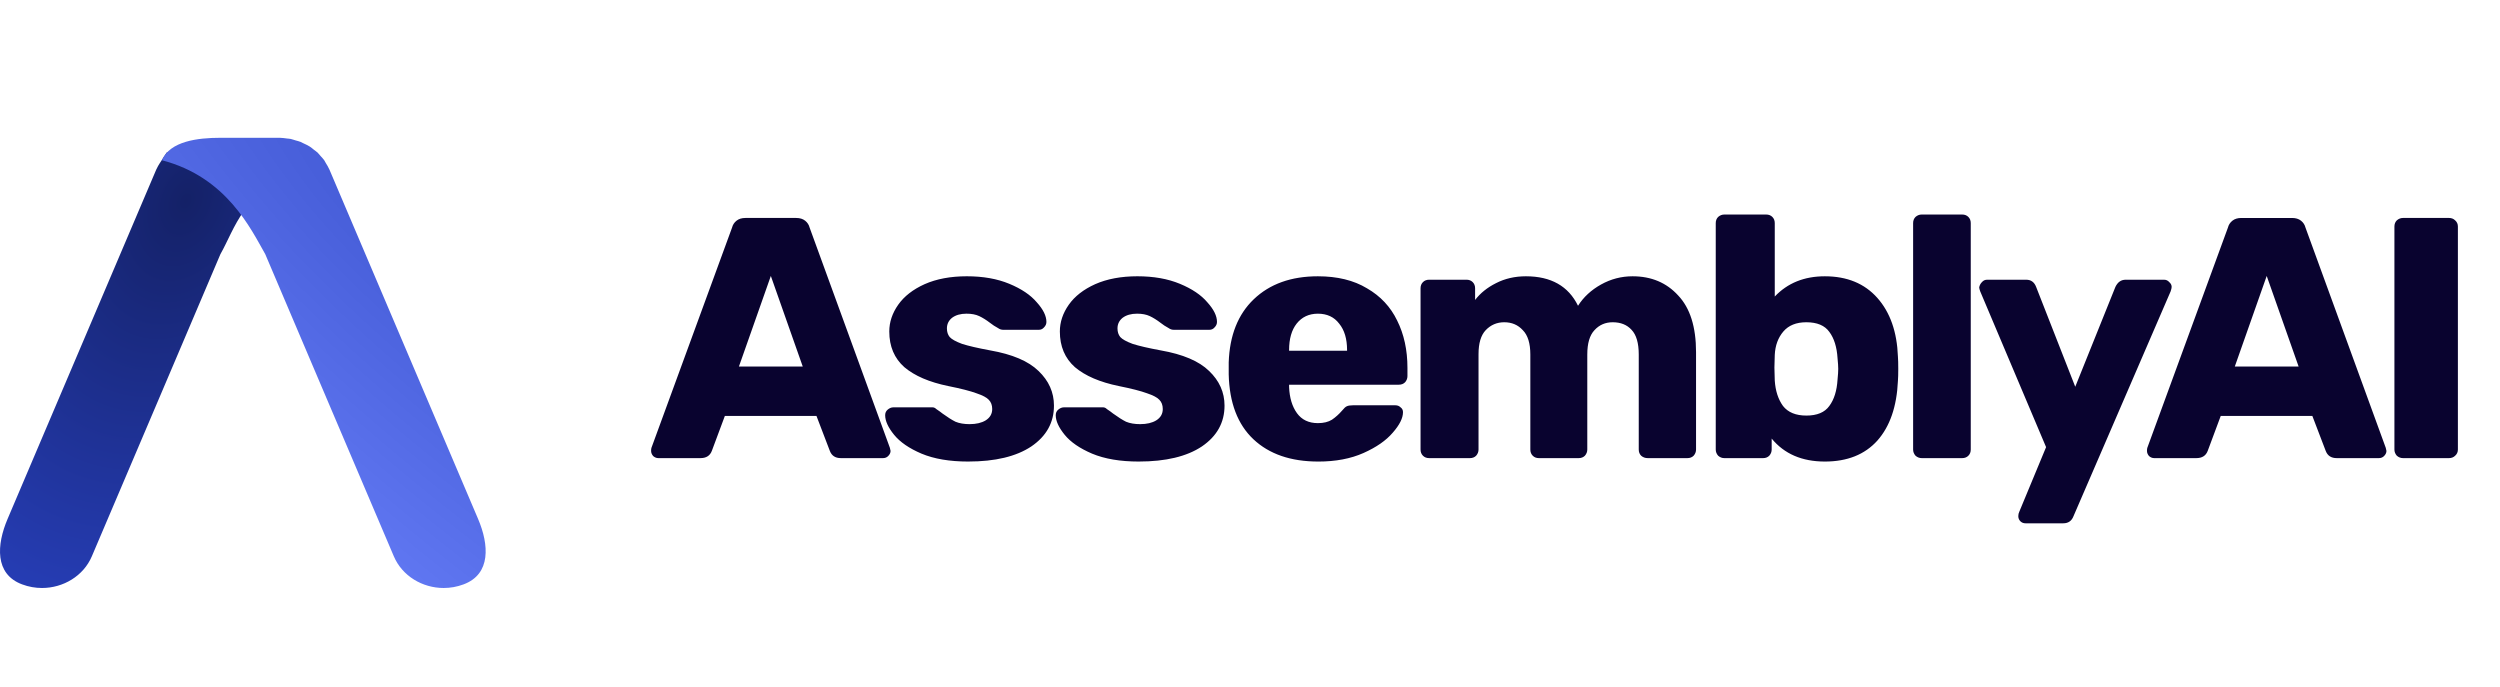 <svg fill="none" height="105" viewBox="0 0 382 105" width="382" xmlns="http://www.w3.org/2000/svg" xmlns:xlink="http://www.w3.org/1999/xlink"><radialGradient id="a" cx="0" cy="0" gradientTransform="matrix(-24.736 59.978 -40.941 -16.885 28.448 30.653)" gradientUnits="userSpaceOnUse" r="1"><stop offset="0" stop-color="#142167"/><stop offset="1" stop-color="#263db5"/></radialGradient><radialGradient id="b" cx="0" cy="0" gradientTransform="matrix(-40.615 44.464 -155.571 -142.106 69.404 36.168)" gradientUnits="userSpaceOnUse" r="1"><stop offset="0" stop-color="#4259d4"/><stop offset="1" stop-color="#6a81fc"/></radialGradient><clipPath id="c"><path d="m0 14.561h75.719v75.719h-75.719z"/></clipPath><path d="m100.59 70c-.279 0-.541-.105-.786-.315-.21-.245-.315-.507-.315-.786 0-.21.017-.367.052-.472l12.319-33.654c.105-.419.332-.769.681-1.048.35-.28.804-.419 1.363-.419h7.758c.56 0 1.014.14 1.363.419.35.28.577.629.682 1.048l12.266 33.654.105.472c0 .28-.122.542-.367.786-.209.21-.471.315-.786.315h-6.448c-.839 0-1.398-.367-1.677-1.101l-2.045-5.347h-13.996l-1.992 5.347c-.28.734-.856 1.101-1.73 1.101zm22.069-13.996-4.875-13.839-4.875 13.839zm25.281 14.521c-2.83 0-5.207-.402-7.129-1.206-1.887-.804-3.285-1.765-4.194-2.883-.908-1.118-1.363-2.114-1.363-2.988 0-.349.123-.629.367-.839.28-.245.577-.367.892-.367h5.976c.209 0 .401.087.576.262.42.28.734.507.944.681.769.559 1.433.979 1.992 1.258.594.245 1.31.367 2.149.367 1.013 0 1.835-.192 2.464-.577.664-.419.996-.996.996-1.73 0-.594-.175-1.066-.524-1.415-.315-.349-.944-.681-1.888-.996-.943-.349-2.376-.716-4.298-1.101-2.901-.594-5.137-1.555-6.71-2.883-1.538-1.363-2.307-3.18-2.307-5.452 0-1.433.455-2.796 1.363-4.089.909-1.293 2.255-2.341 4.037-3.145 1.817-.804 3.966-1.206 6.448-1.206 2.481 0 4.648.384 6.5 1.153 1.852.769 3.25 1.712 4.194 2.831.978 1.083 1.467 2.079 1.467 2.988 0 .315-.122.594-.367.839-.209.245-.471.367-.786.367h-5.452c-.279 0-.541-.087-.786-.262-.454-.245-.856-.507-1.206-.786-.594-.454-1.153-.804-1.677-1.048-.524-.245-1.171-.367-1.94-.367-.908 0-1.642.21-2.201.629-.525.419-.787.961-.787 1.625 0 .524.14.961.42 1.31.314.349.943.699 1.887 1.048.978.315 2.411.646 4.298.996 3.39.594 5.854 1.643 7.392 3.145 1.572 1.503 2.359 3.268 2.359 5.295 0 2.586-1.154 4.665-3.46 6.238-2.307 1.538-5.522 2.307-9.646 2.307zm26.063 0c-2.831 0-5.207-.402-7.129-1.206-1.887-.804-3.285-1.765-4.194-2.883-.909-1.118-1.363-2.114-1.363-2.988 0-.349.122-.629.367-.839.28-.245.577-.367.891-.367h5.976c.21 0 .402.087.577.262.419.28.734.507.943.681.769.559 1.433.979 1.992 1.258.594.245 1.311.367 2.15.367 1.013 0 1.834-.192 2.463-.577.664-.419.996-.996.996-1.73 0-.594-.174-1.066-.524-1.415-.314-.349-.943-.681-1.887-.996-.944-.349-2.376-.716-4.298-1.101-2.901-.594-5.138-1.555-6.71-2.883-1.538-1.363-2.307-3.18-2.307-5.452 0-1.433.454-2.796 1.363-4.089.909-1.293 2.254-2.341 4.036-3.145 1.818-.804 3.967-1.206 6.448-1.206 2.482 0 4.648.384 6.5 1.153 1.853.769 3.251 1.712 4.194 2.831.979 1.083 1.468 2.079 1.468 2.988 0 .315-.122.594-.367.839-.21.245-.472.367-.786.367h-5.452c-.28 0-.542-.087-.786-.262-.455-.245-.857-.507-1.206-.786-.594-.454-1.153-.804-1.678-1.048-.524-.245-1.17-.367-1.939-.367-.909 0-1.643.21-2.202.629-.524.419-.786.961-.786 1.625 0 .524.14.961.419 1.31.315.349.944.699 1.887 1.048.979.315 2.412.646 4.299.996 3.39.594 5.854 1.643 7.391 3.145 1.573 1.503 2.359 3.268 2.359 5.295 0 2.586-1.153 4.665-3.46 6.238-2.306 1.538-5.521 2.307-9.645 2.307zm27.426 0c-4.194 0-7.497-1.136-9.908-3.407s-3.67-5.574-3.774-9.908v-1.835c.139-4.124 1.415-7.339 3.826-9.646 2.447-2.341 5.714-3.512 9.803-3.512 2.971 0 5.469.612 7.496 1.835 2.062 1.188 3.6 2.831 4.613 4.928 1.049 2.097 1.573 4.508 1.573 7.234v1.258c0 .349-.122.664-.367.944-.245.245-.559.367-.944.367h-16.774v.367c.07 1.643.472 2.97 1.205 3.984.734 1.014 1.8 1.52 3.198 1.52.874 0 1.59-.175 2.149-.524.56-.384 1.066-.839 1.521-1.363.314-.385.559-.612.733-.681.21-.105.525-.157.944-.157h6.5c.315 0 .577.105.787.315.244.175.367.419.367.734 0 .909-.525 1.957-1.573 3.145-1.014 1.188-2.499 2.219-4.456 3.093-1.957.874-4.263 1.31-6.919 1.31zm4.403-16.932v-.105c0-1.712-.402-3.058-1.206-4.036-.769-1.014-1.852-1.52-3.25-1.52-1.363 0-2.446.507-3.25 1.52-.769.979-1.153 2.324-1.153 4.036v.105zm12.539 16.408c-.385 0-.699-.122-.944-.367-.245-.245-.367-.559-.367-.944v-24.638c0-.384.122-.699.367-.944.245-.245.559-.367.944-.367h5.714c.384 0 .699.122.943.367.245.245.367.559.367.944v1.782c.804-1.048 1.87-1.905 3.198-2.569 1.363-.699 2.883-1.048 4.56-1.048 3.845 0 6.501 1.503 7.968 4.508.839-1.328 2.01-2.411 3.513-3.25 1.502-.839 3.11-1.258 4.822-1.258 2.866 0 5.19.979 6.972 2.936 1.818 1.922 2.726 4.805 2.726 8.649v14.887c0 .349-.122.664-.367.944-.244.245-.559.367-.943.367h-6.081c-.385 0-.717-.122-.996-.367-.245-.245-.367-.559-.367-.944v-14.521c0-1.747-.367-3.006-1.101-3.774-.699-.769-1.66-1.153-2.883-1.153-1.118 0-2.044.402-2.778 1.206-.734.769-1.101 2.01-1.101 3.722v14.521c0 .349-.123.664-.367.944-.245.245-.559.367-.944.367h-6.081c-.384 0-.699-.122-.943-.367-.245-.245-.367-.559-.367-.944v-14.521c0-1.712-.385-2.953-1.153-3.722-.734-.804-1.678-1.206-2.831-1.206-1.118 0-2.062.402-2.831 1.206-.734.769-1.101 1.992-1.101 3.67v14.573c0 .349-.122.664-.367.944-.244.245-.559.367-.943.367zm60.465.524c-3.494 0-6.203-1.171-8.125-3.512v1.677c0 .349-.122.664-.367.944-.245.245-.559.367-.943.367h-5.924c-.35 0-.664-.122-.944-.367-.244-.28-.367-.594-.367-.944v-34.598c0-.384.123-.699.367-.944.28-.245.594-.367.944-.367h6.395c.385 0 .699.122.944.367.245.245.367.559.367.944v11.218c1.957-2.062 4.508-3.093 7.653-3.093 3.39 0 6.064 1.101 8.021 3.303 1.957 2.202 3.005 5.19 3.145 8.964.035.454.052 1.083.052 1.887 0 .769-.017 1.38-.052 1.835-.175 3.914-1.223 6.955-3.145 9.121-1.922 2.132-4.596 3.198-8.021 3.198zm-2.83-7.024c1.642 0 2.813-.489 3.512-1.468.734-.979 1.153-2.324 1.258-4.037.07-.699.105-1.241.105-1.625s-.035-.926-.105-1.625c-.105-1.712-.524-3.058-1.258-4.036-.699-.979-1.87-1.468-3.512-1.468-1.538 0-2.709.472-3.513 1.415-.803.944-1.24 2.132-1.31 3.565l-.053 1.94.053 1.992c.105 1.573.524 2.866 1.258 3.879.769.979 1.957 1.468 3.565 1.468zm17.629 6.5c-.35 0-.664-.122-.944-.367-.244-.28-.367-.594-.367-.944v-34.598c0-.384.123-.699.367-.944.28-.245.594-.367.944-.367h6.186c.384 0 .699.122.943.367.245.245.367.559.367.944v34.598c0 .385-.122.699-.367.944-.244.245-.559.367-.943.367zm15.861 9.96c-.314 0-.576-.105-.786-.315-.21-.21-.314-.472-.314-.786 0-.245.052-.472.157-.681l4.089-9.855-10.065-23.799c-.105-.28-.157-.489-.157-.629.069-.315.209-.577.419-.786.21-.245.472-.367.786-.367h5.976c.734 0 1.241.367 1.52 1.101l5.976 15.255 6.134-15.255c.349-.734.873-1.101 1.572-1.101h5.871c.315 0 .577.122.787.367.244.21.367.454.367.734 0 .14-.053.367-.158.681l-14.835 34.336c-.279.734-.803 1.101-1.572 1.101zm19.663-9.96c-.28 0-.542-.105-.787-.315-.209-.245-.314-.507-.314-.786 0-.21.017-.367.052-.472l12.319-33.654c.105-.419.332-.769.682-1.048.349-.28.804-.419 1.363-.419h7.758c.559 0 1.013.14 1.363.419.349.28.577.629.681 1.048l12.267 33.654.105.472c0 .28-.123.542-.367.786-.21.21-.472.315-.786.315h-6.448c-.839 0-1.398-.367-1.678-1.101l-2.044-5.347h-13.997l-1.992 5.347c-.279.734-.856 1.101-1.729 1.101zm22.069-13.996-4.875-13.839-4.875 13.839zm15.95 13.996c-.35 0-.664-.122-.944-.367-.244-.28-.367-.594-.367-.944v-34.074c0-.385.123-.699.367-.944.28-.245.594-.367.944-.367h7.024c.385 0 .699.122.944.367.279.245.419.559.419.944v34.074c0 .385-.14.699-.419.944-.245.245-.559.367-.944.367z" fill="#09032f"/><g clip-path="url(#c)"><path d="m7.154 65.2-5.992 14.085c-1.681 3.943-1.997 8.44 2.213 10.006 1.006.378 2.026.554 3.046.554 3.247 0 6.337-1.837 7.615-4.848l1.207-2.836 9.239-21.701 9.196-21.62c2.195-3.843 3.541-9.757 12.156-12.937-6.698-.859-20.2-2.627-20.335-2.627-.086.135-.988 1.506-1.075 1.641-.187.297-.374.608-.517.932-.014.027-.014.041-.029.054l-16.711 39.269s-.014.013-.014.027z" fill="url(#a)"/><path d="m67.056 65.2 5.992 14.085c1.681 3.943 1.997 8.44-2.213 10.006-1.006.378-2.026.554-3.046.554-3.247 0-6.337-1.837-7.615-4.848l-1.207-2.836-9.239-21.701-9.196-21.62c-2.195-3.843-5.9-11.787-15.794-14.355 1.25-2.93 5.535-3.43 8.883-3.43h9.081.072c.359.013.704.054 1.078.108.187.027.388.027.575.068.244.054.474.149.719.216.273.081.546.135.805.243.115.054.23.122.345.176.359.162.704.324 1.034.527.23.135.417.324.632.486.187.148.402.284.575.446.158.162.302.351.46.527.187.216.388.405.546.635.086.135.158.297.244.432.187.297.374.608.517.932.014.027.014.041.029.054l16.711 39.269s.014.013.014.027z" fill="url(#b)"/></g></svg>